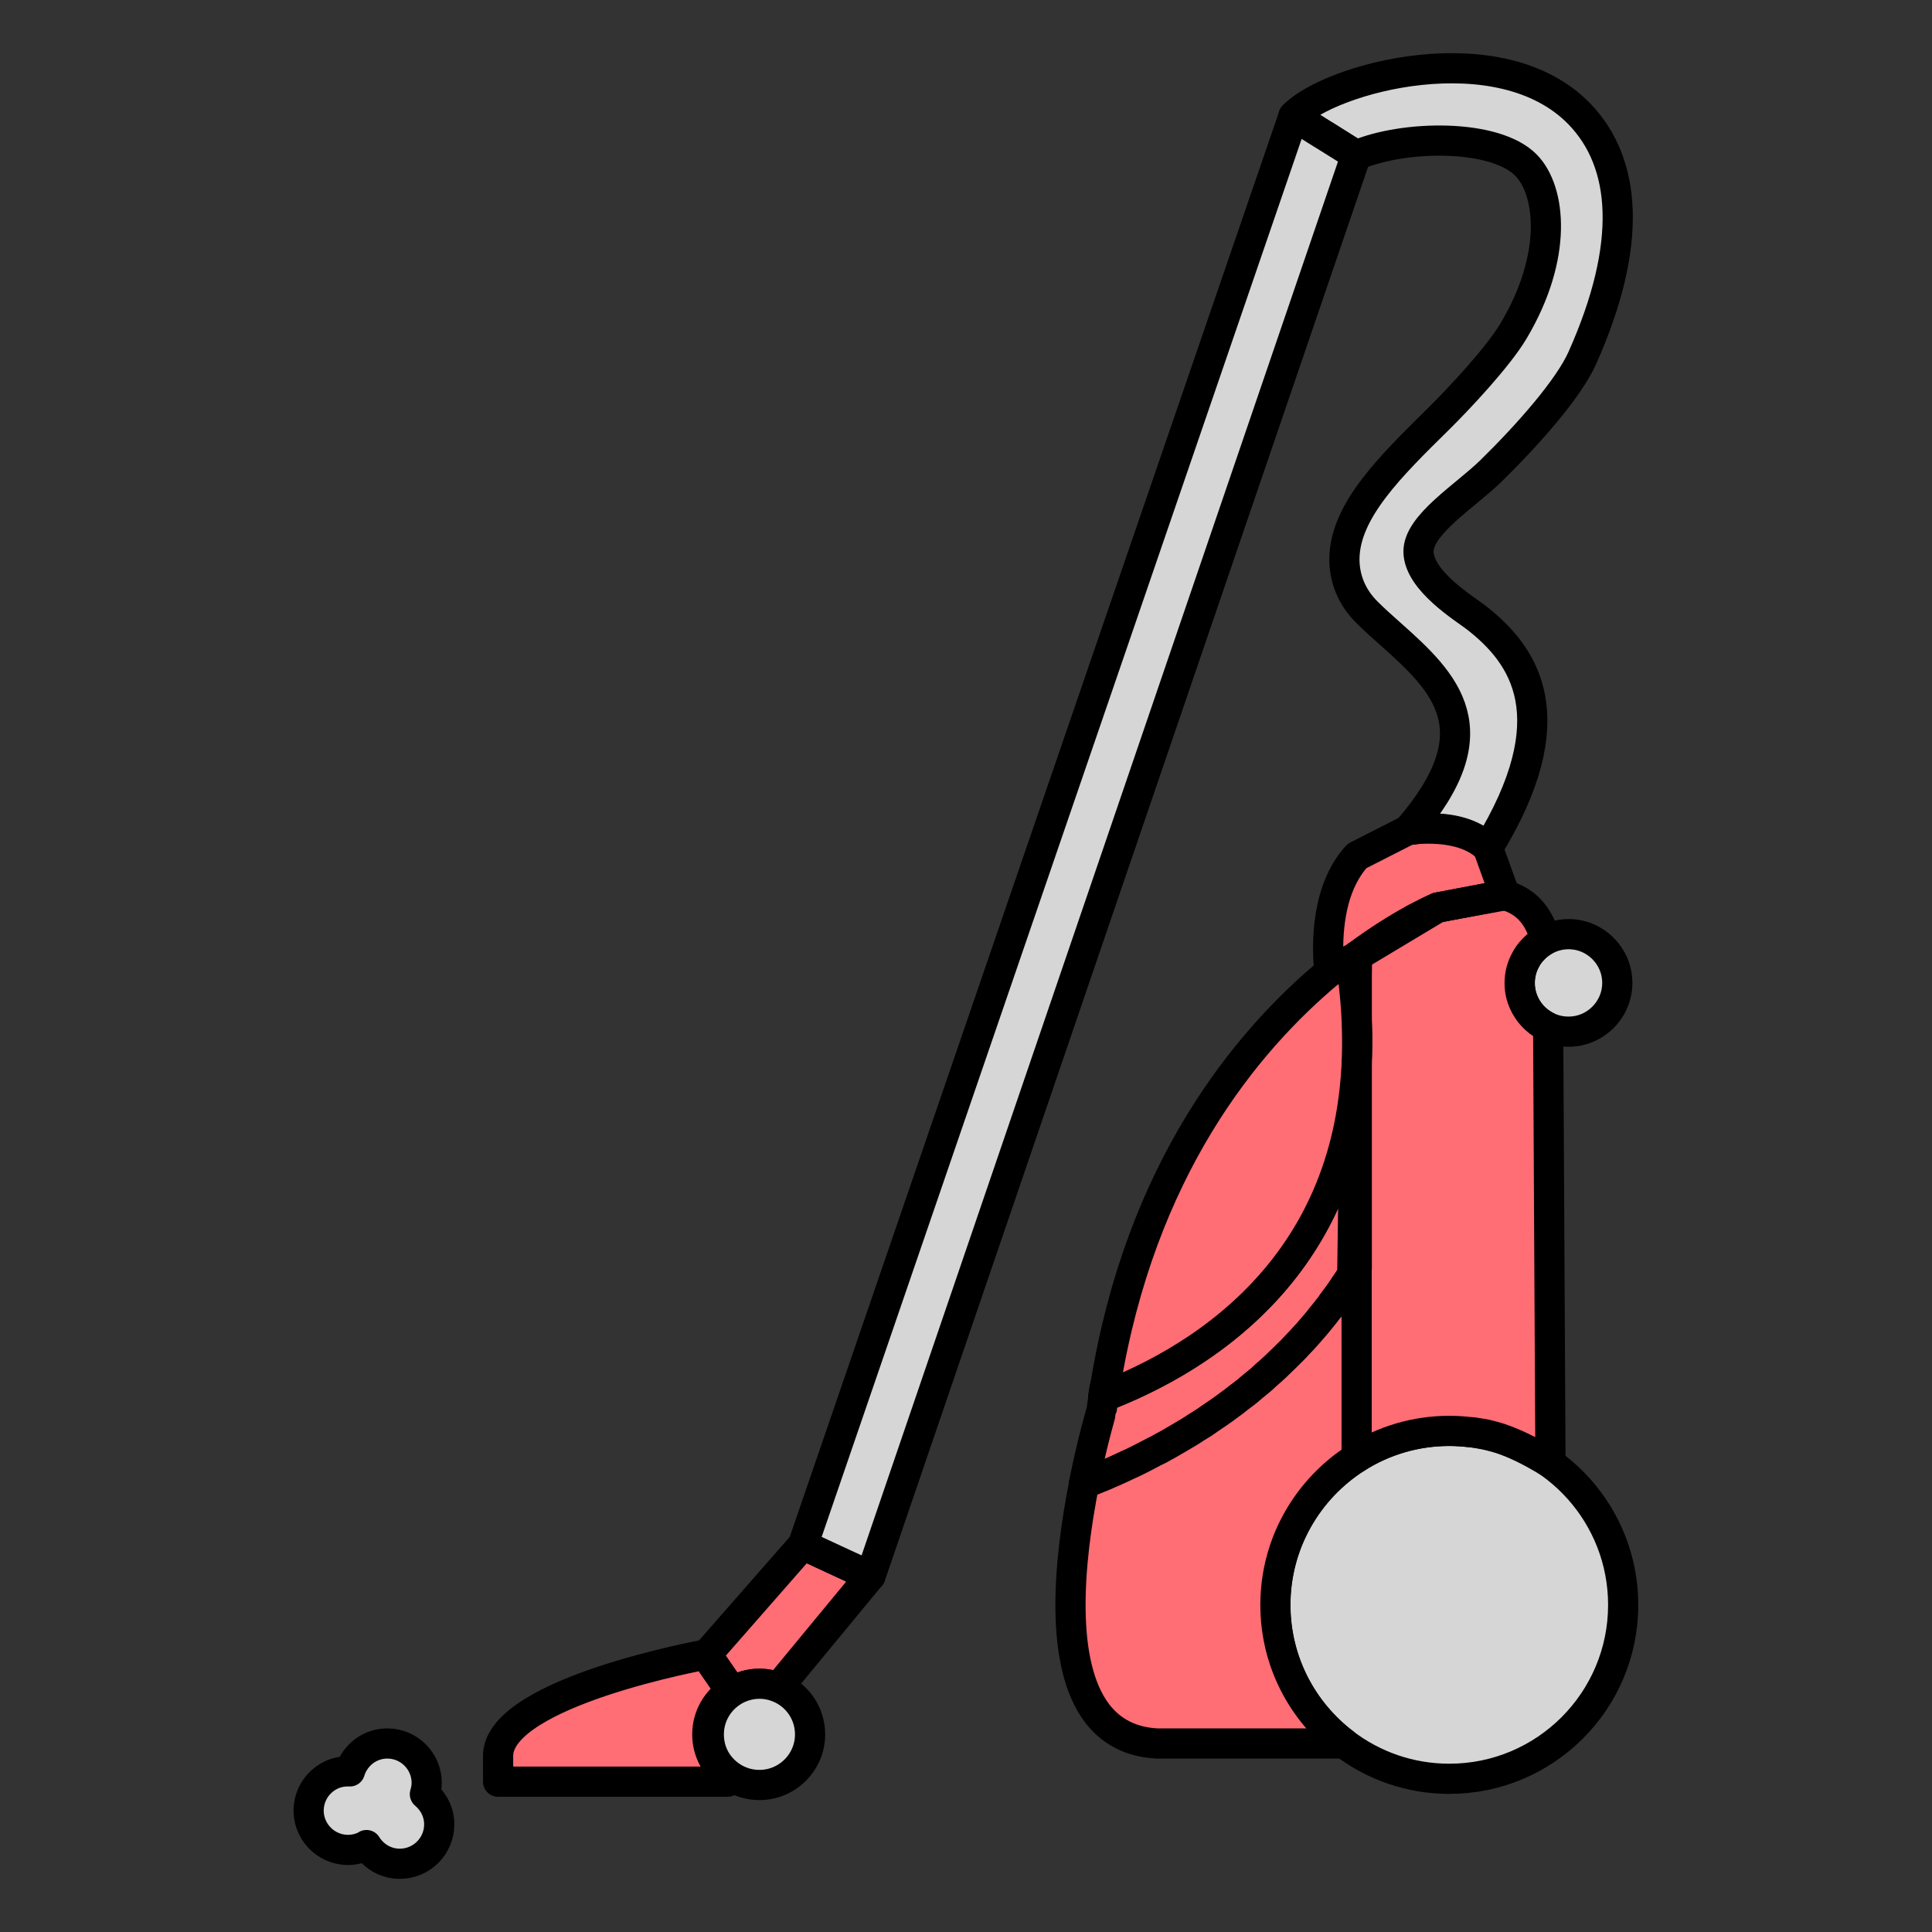 <?xml version="1.0" encoding="UTF-8"?>
<svg id="Calque_1" data-name="Calque 1" xmlns="http://www.w3.org/2000/svg" viewBox="0 0 128 128">
  <rect x="0" y="0" width="128" height="128" fill="#333333" stroke="none"/>
  <defs>
    <style>
      .cls-1 {
        fill: #d6d6d6;
      }

      .cls-1, .cls-2, .cls-3, .cls-4 {
        stroke: #000;
        stroke-width: 2px;
      }

      .cls-1, .cls-2, .cls-3, .cls-4, .cls-5 {
        stroke-linecap: round;
        stroke-linejoin: round;
      }

      .cls-2 {
        fill: #8987f3;
      }

      .cls-3 {
        fill: #ff6d75;
      }

      .cls-4, .cls-5 {
        fill: none;
      }

      .cls-5 {
        stroke: #fff;
        stroke-width: 8px;
      }
    </style>
  </defs>
  <path class="cls-1" d="m100.69,65.13c0,1.2.66,2.29,1.72,2.85.47.25.98.37,1.51.37,1.78,0,3.23-1.45,3.23-3.23s-1.45-3.23-3.23-3.23c-.6,0-1.19.17-1.71.49-.95.6-1.52,1.62-1.52,2.74Z"/>
  <path class="cls-4" d="m84.5,90.55c.13-.12.25-.24.38-.36-.13.12-.25.24-.38.36Z"/>
  <path class="cls-3" d="m89.91,83.93s-.02.03-.03.04h0s.02-.03.03-.04Z"/>
  <path class="cls-4" d="m86.31,88.73c.12-.13.24-.28.36-.41-.12.14-.24.28-.36.41Z"/>
  <path class="cls-4" d="m87.18,87.74c.12-.14.23-.29.35-.43-.12.14-.23.29-.35.43Z"/>
  <path class="cls-3" d="m89.88,83.97c-.1.16-.19.33-.29.48.1-.16.19-.32.29-.48h0Z"/>
  <path class="cls-4" d="m88.02,86.7c.11-.15.22-.31.34-.46-.11.15-.22.31-.34.46Z"/>
  <path class="cls-4" d="m88.82,85.6c.11-.16.22-.33.33-.49-.11.16-.22.33-.33.49Z"/>
  <path class="cls-4" d="m80.69,93.62c.14-.1.28-.2.42-.3-.14.1-.28.2-.42.3Z"/>
  <path class="cls-3" d="m76.84,95.99c.17-.09.34-.19.52-.29-.17.1-.35.19-.52.29Z"/>
  <path class="cls-2" d="m75.9,96.49c.17-.09.35-.18.53-.28-.18.09-.36.19-.53.28Z"/>
  <path class="cls-1" d="m107.54,106.33c0,6.36-5.16,11.52-11.52,11.52-2.61,0-5.02-.87-6.96-2.34-2.77-2.1-4.57-5.43-4.57-9.18,0-4.1,2.14-7.7,5.37-9.75,1.78-1.13,3.89-1.78,6.15-1.78.46,0,.9.03,1.34.08.01,0,.02.01.03,0,5.72.67,10.16,5.55,10.16,11.45Z"/>
  <path class="cls-3" d="m73.18,97.75c.21-.09.43-.18.64-.28-.22.1-.43.19-.64.28Z"/>
  <path class="cls-3" d="m77.79,95.46c.16-.09.32-.19.48-.28-.16.1-.32.19-.48.28Z"/>
  <path class="cls-4" d="m85.79,89.27c-.13.13-.25.27-.38.39.13-.13.25-.26.38-.39Z"/>
  <path class="cls-3" d="m74.06,97.36c.2-.09.4-.18.6-.28-.2.09-.4.19-.6.28Z"/>
  <path class="cls-2" d="m74.97,96.94c.18-.09.37-.18.55-.27-.19.09-.37.18-.55.27Z"/>
  <path class="cls-4" d="m83.56,91.39c.13-.11.26-.23.38-.34-.13.11-.25.23-.38.34Z"/>
  <path class="cls-4" d="m82.62,92.18c.13-.11.26-.22.4-.33-.13.11-.26.22-.4.33Z"/>
  <path class="cls-4" d="m78.76,94.89c.15-.09.3-.19.45-.28-.15.09-.3.19-.45.28Z"/>
  <path class="cls-4" d="m79.72,94.28c.14-.09.29-.19.43-.29-.14.1-.29.2-.43.29Z"/>
  <path class="cls-4" d="m81.66,92.92c.14-.1.27-.21.41-.32-.13.11-.27.21-.41.32Z"/>
  <path class="cls-3" d="m73.21,91.87l-.03.17c0-.06.02-.11.03-.17h0Z"/>
  <path class="cls-4" d="m80.16,93.98c.18-.12.36-.24.53-.36-.18.12-.36.24-.53.36Z"/>
  <path class="cls-4" d="m81.11,93.32c.18-.13.36-.26.55-.4-.18.14-.36.27-.55.4Z"/>
  <path class="cls-4" d="m83.01,91.85c.18-.15.37-.3.55-.46-.18.16-.37.31-.55.46Z"/>
  <path class="cls-4" d="m83.95,91.04c.19-.16.37-.33.55-.5-.18.17-.37.33-.55.5Z"/>
  <path class="cls-4" d="m79.2,94.61c.17-.11.35-.22.52-.33-.17.11-.35.22-.52.33Z"/>
  <path class="cls-4" d="m82.06,92.61c.19-.14.37-.28.55-.43-.18.15-.37.29-.55.43Z"/>
  <path class="cls-4" d="m85.41,89.66c-.18.18-.36.35-.54.52.18-.17.36-.34.54-.52Z"/>
  <path class="cls-3" d="m73.83,97.47c.08-.04.16-.07.24-.1-.08.04-.16.07-.24.1Z"/>
  <path class="cls-3" d="m74.66,97.09c.1-.05.21-.09.31-.14-.1.05-.21.1-.31.14Z"/>
  <path class="cls-3" d="m73.02,97.82c.06-.02.11-.04.17-.07-.06.02-.11.05-.17.07Z"/>
  <path class="cls-3" d="m77.35,95.71c.15-.08.29-.16.44-.25-.15.08-.29.16-.44.25Z"/>
  <path class="cls-3" d="m78.27,95.18c.16-.1.32-.19.48-.29-.16.1-.32.19-.48.29Z"/>
  <path class="cls-2" d="m75.52,96.67c.12-.06.25-.12.37-.19-.13.06-.25.12-.37.19Z"/>
  <path class="cls-3" d="m76.43,96.21c.14-.07.27-.14.41-.22-.14.07-.27.14-.41.22Z"/>
  <path class="cls-4" d="m88.35,86.24c.16-.21.31-.42.47-.64-.15.22-.31.43-.47.64Z"/>
  <path class="cls-3" d="m89.15,85.11c.15-.22.3-.44.44-.66-.14.23-.29.44-.44.66Z"/>
  <path class="cls-4" d="m85.79,89.27c.17-.18.35-.36.52-.54-.17.19-.34.36-.52.54Z"/>
  <path class="cls-4" d="m86.67,88.31c.17-.19.34-.38.5-.58-.17.2-.34.38-.5.58Z"/>
  <path class="cls-4" d="m87.53,87.31c.16-.2.33-.4.49-.61-.16.21-.33.41-.49.61Z"/>
  <path class="cls-3" d="m102.73,96.62v.31l-.13-.07-.3-.18c-.92-.54-1.92-1.05-2.96-1.4-.14-.04-.28-.09-.42-.12-.33-.1-.67-.17-1-.21-.18-.04-.35-.06-.53-.07,0,0-.02,0-.03,0-.43-.05-.88-.08-1.33-.08-2.26,0-4.37.65-6.15,1.78v-12.61s0-2.29,0-2.29v-12c.02-.43.02-.86.01-1.31v-5.03c1.45-1.07,2.7-1.84,3.63-2.35.09-.06.2-.12.28-.16.1-.06.19-.09.28-.14.64-.34,1.06-.52,1.16-.56h.02s4.36-.84,4.36-.84c.03.01.06.01.08.02,1.32.35,2.2,1.27,2.63,2.75l.06.21-.18.11c-.24.15-.46.33-.64.53-.19.19-.35.41-.48.65-.01,0,0,.01,0,.01-.27.47-.41,1-.41,1.56,0,.45.09.88.27,1.28.29.66.8,1.22,1.46,1.57l.16.09.15,28.55Z"/>
  <path class="cls-3" d="m89.77,71.91l-.18,12.54c-.14.23-.29.44-.44.66h0s-.04.07-.07.1c-.08.13-.16.26-.26.39-.07.11-.15.22-.23.32-.08.11-.15.21-.23.32-.06.07-.12.15-.17.23s-.11.15-.17.22c-.08.11-.16.21-.24.31-.09.1-.17.2-.25.3-.06.07-.12.15-.17.22-.06.07-.12.15-.18.22-.16.19-.34.38-.5.58-.14.14-.25.27-.37.4h0c-.09.11-.17.19-.26.28-.09.09-.17.18-.26.27-.06.07-.13.13-.18.2-.07.06-.13.13-.2.19-.17.18-.35.35-.53.52l-.38.37c-.18.17-.36.33-.55.49-.13.11-.25.24-.38.35-.18.16-.37.3-.56.46-.13.11-.26.22-.39.33-.19.14-.36.29-.55.42-.13.1-.27.22-.41.32-.18.14-.37.26-.54.4-.15.1-.28.2-.43.3-.17.12-.35.24-.53.36-.07.05-.14.1-.21.15-.07.05-.15.09-.22.14-.18.12-.35.23-.52.33-.15.1-.3.2-.45.29-.16.09-.32.19-.49.29-.15.09-.32.19-.48.28-.14.08-.28.16-.43.25-.18.09-.35.19-.52.28-.07.04-.13.08-.2.11-.07.04-.14.07-.21.11-.17.09-.35.18-.53.27l-.37.19c-.19.09-.37.19-.55.27-.1.05-.21.09-.31.14-.21.1-.41.19-.6.28-.08.03-.16.07-.24.11-.22.09-.43.18-.64.28-.06.02-.11.04-.17.06-.12.05-.23.1-.35.15-.12.05-.23.1-.35.14l-.18.07-.32.13h-.01l.11-.52.03-.16c.51-2.43,1.03-4.15,1.03-4.17.04-.29.09-.6.13-.91l.48-.19c5.91-2.37,14.98-7.99,16.18-20.44Z"/>
  <path class="cls-2" d="m89.88,64.7l-.03,2.32c-.06-.78-.13-1.59-.24-2.43v-.11c-.04-.22-.07-.45-.1-.68l-.03-.15c.13-.1.25-.19.37-.27.01-.02.02-.02.03-.02h0s.02-.02.02-.02l-.02,1.32v.04Z"/>
  <path class="cls-2" d="m89.88,67.83c0,.18.02.36.02.54v1.31c0,.19-.01.38-.02.57v.15c-.02.51-.06,1.02-.11,1.51l.08-4.89c.01.26.02.51.03.76v.05Z"/>
  <path class="cls-3" d="m73.1,92.54h0c.03-.17.05-.33.07-.51l-.08.51Z"/>
  <path class="cls-3" d="m88.08,64.39c-5.54,4.61-12.53,13.08-14.86,27.48,0,.06-.02.11-.03.17-.03.17-.05.33-.07.5l.47-.19c6.97-2.79,18.31-10.1,16.03-27.77l-.02-.11c-.03-.22-.06-.45-.09-.68l-.02-.16"/>
  <path class="cls-3" d="m46.83,109.62l1.69,2.45c.52-.32,1.13-.51,1.78-.51.45,0,.87.09,1.26.25l6.1-7.39-4.47-2.07-6.37,7.27Z"/>
  <path class="cls-3" d="m46.86,114.91c0-1.2.63-2.25,1.57-2.84l-1.69-2.45s-13.55,2.45-13.74,6.63v1.79h15.21l.13-.35c-.89-.6-1.48-1.62-1.48-2.78Z"/>
  <path class="cls-1" d="m48.53,112.07c-.94.59-1.57,1.64-1.57,2.84s.59,2.18,1.48,2.78c.53.36,1.18.57,1.87.57,1.85,0,3.36-1.5,3.36-3.35,0-1.41-.86-2.61-2.09-3.11-.39-.16-.82-.25-1.26-.25-.65,0-1.26.19-1.78.51Z"/>
  <path class="cls-1" d="m93.98,36.56c.03,1.92,3.05,3.76,3.79,4.33,3.26,2.52,6.1,6.64.81,15.29-.07-.07-.14-.14-.22-.2-.14-.13-.28-.24-.44-.32-1.11-.72-2.57-.83-3.73-.76h-.1c-.16.02-.3.03-.42.05l-.28.03c-.07,0-.1.01-.1.01,5.71-6.59,2.49-9.74-1.16-12.98-.55-.49-1.08-.96-1.56-1.44-.99-.98-1.5-2.2-1.5-3.53.02-3.2,3.07-6.17,6.28-9.33,1.31-1.3,3.89-4.04,4.93-5.79,2.97-5,2.45-9.3.84-10.96-2.03-2.11-8.09-2.03-11.27-.67h0s-1.96-1.24-1.96-1.24l-.31-.19-1.88-1.18c2.42-2.51,13.66-5.57,18.94-.13,3.11,3.22,3.58,8.58.19,16.17-.9,2.02-3.58,5.06-6.06,7.49-1.69,1.65-4.82,3.56-4.79,5.35Z"/>
  <path class="cls-2" d="m89.88,63.34h0s.02,0,.02,0h-.02Z"/>
  <polygon class="cls-1" points="87.88 9.05 87.57 8.86 85.7 7.69 53.2 102.35 55.33 103.34 57.67 104.42 89.72 10.65 89.85 10.29 89.85 10.28 87.88 9.05"/>
  <path class="cls-3" d="m89.74,84.21c.04-.07.09-.15.14-.22v12.59c-3.23,2.05-5.38,5.65-5.38,9.75,0,3.75,1.79,7.08,4.57,9.18h-12.43c-1.67-.09-2.99-.75-3.94-1.98-2.53-3.31-1.91-10-.88-15.22l.32-.14.18-.07c.12-.04.23-.09.35-.14.11-.05.23-.09.35-.14.05-.03.11-.05.17-.07.21-.1.42-.19.64-.28.08-.04.16-.08.24-.11.19-.09.39-.18.6-.28.1-.05.21-.09.31-.14.18-.08.36-.18.55-.27l.37-.19c.18-.09.35-.18.53-.28.07-.04.14-.07.21-.1.07-.03.14-.07.2-.1.17-.1.34-.2.52-.29.15-.09.29-.17.43-.25.16-.09.33-.19.48-.28.17-.1.33-.2.49-.29.15-.09.3-.19.45-.29.17-.1.34-.21.52-.32.07-.05.15-.11.22-.15.07-.05.14-.1.21-.15.18-.12.36-.24.53-.36.15-.1.28-.2.43-.3.17-.14.36-.26.54-.4.14-.1.28-.22.41-.32.19-.13.36-.28.55-.42.13-.11.26-.22.39-.33.19-.16.38-.3.56-.46.13-.11.25-.24.38-.35.19-.16.37-.32.55-.49l.38-.37c.18-.17.36-.34.53-.52.07-.06.13-.13.2-.19.06-.07.13-.14.19-.2.08-.09.16-.18.25-.27.09-.09.17-.17.26-.27h0c.14-.14.24-.28.37-.41.16-.2.34-.39.5-.58.06-.07.12-.15.18-.22s.12-.15.18-.22c.08-.1.16-.2.24-.3.08-.1.16-.2.24-.31.06-.07.12-.14.17-.22s.11-.16.16-.24c.08-.1.16-.2.24-.31.08-.1.16-.21.23-.32.1-.13.18-.26.26-.39.03-.03.05-.06.07-.09h0c.15-.24.3-.44.45-.67.04-.08.09-.16.14-.24Z"/>
  <path class="cls-3" d="m89.89,81.68v2.29s0,.01,0,.02v-13.59,11.28Z"/>
  <path class="cls-3" d="m99.71,59.31s-.05-.01-.08-.02l-4.36.83h-.02c-.1.05-.52.23-1.16.57-.09.05-.18.08-.28.14-.08.04-.19.1-.28.16-.93.51-2.18,1.28-3.63,2.35h-.02v.02s-.02,0-.03.02c-.3.18-1.64.91-1.77,1.01,0,0-.33-2.35.29-4.72.28-1.06.76-2.11,1.54-2.96l3.38-1.72s.03-.01.1-.01l.28-.03c.12-.02.26-.03.42-.04.96-.05,2.6,0,3.83.75.16.1.31.2.44.32.08.06.15.13.22.2l1.13,3.13Z"/>
  <path class="cls-2" d="m93.67,54.95l-.28.03c.06-.01.16-.02.28-.03Z"/>
  <path class="cls-2" d="m94.09,60.69c.64-.34,1.06-.52,1.16-.56l-5.35,3.21c1.45-1.07,2.7-1.84,3.63-2.35.09-.06.2-.12.28-.16.1-.06.19-.09.28-.14Z"/>
  <path class="cls-2" d="m99.71,59.31l-4.44.81,4.36-.83s.06.01.08.02Z"/>
  <path class="cls-1" d="m28.15,118.87c.07-.24.12-.49.12-.75,0-1.44-1.17-2.61-2.61-2.61-1.17,0-2.15.78-2.48,1.85-.41-.02-.84.05-1.24.24-1.3.62-1.86,2.17-1.24,3.47.62,1.3,2.17,1.86,3.47,1.24.04-.02.07-.05.11-.07.46.74,1.27,1.24,2.21,1.24,1.44,0,2.61-1.17,2.61-2.61,0-.81-.38-1.52-.95-2Z"/>
  <rect class="cls-5" x="-4431.8" y="-678.71" width="6562.35" height="1176.7"/>
</svg>